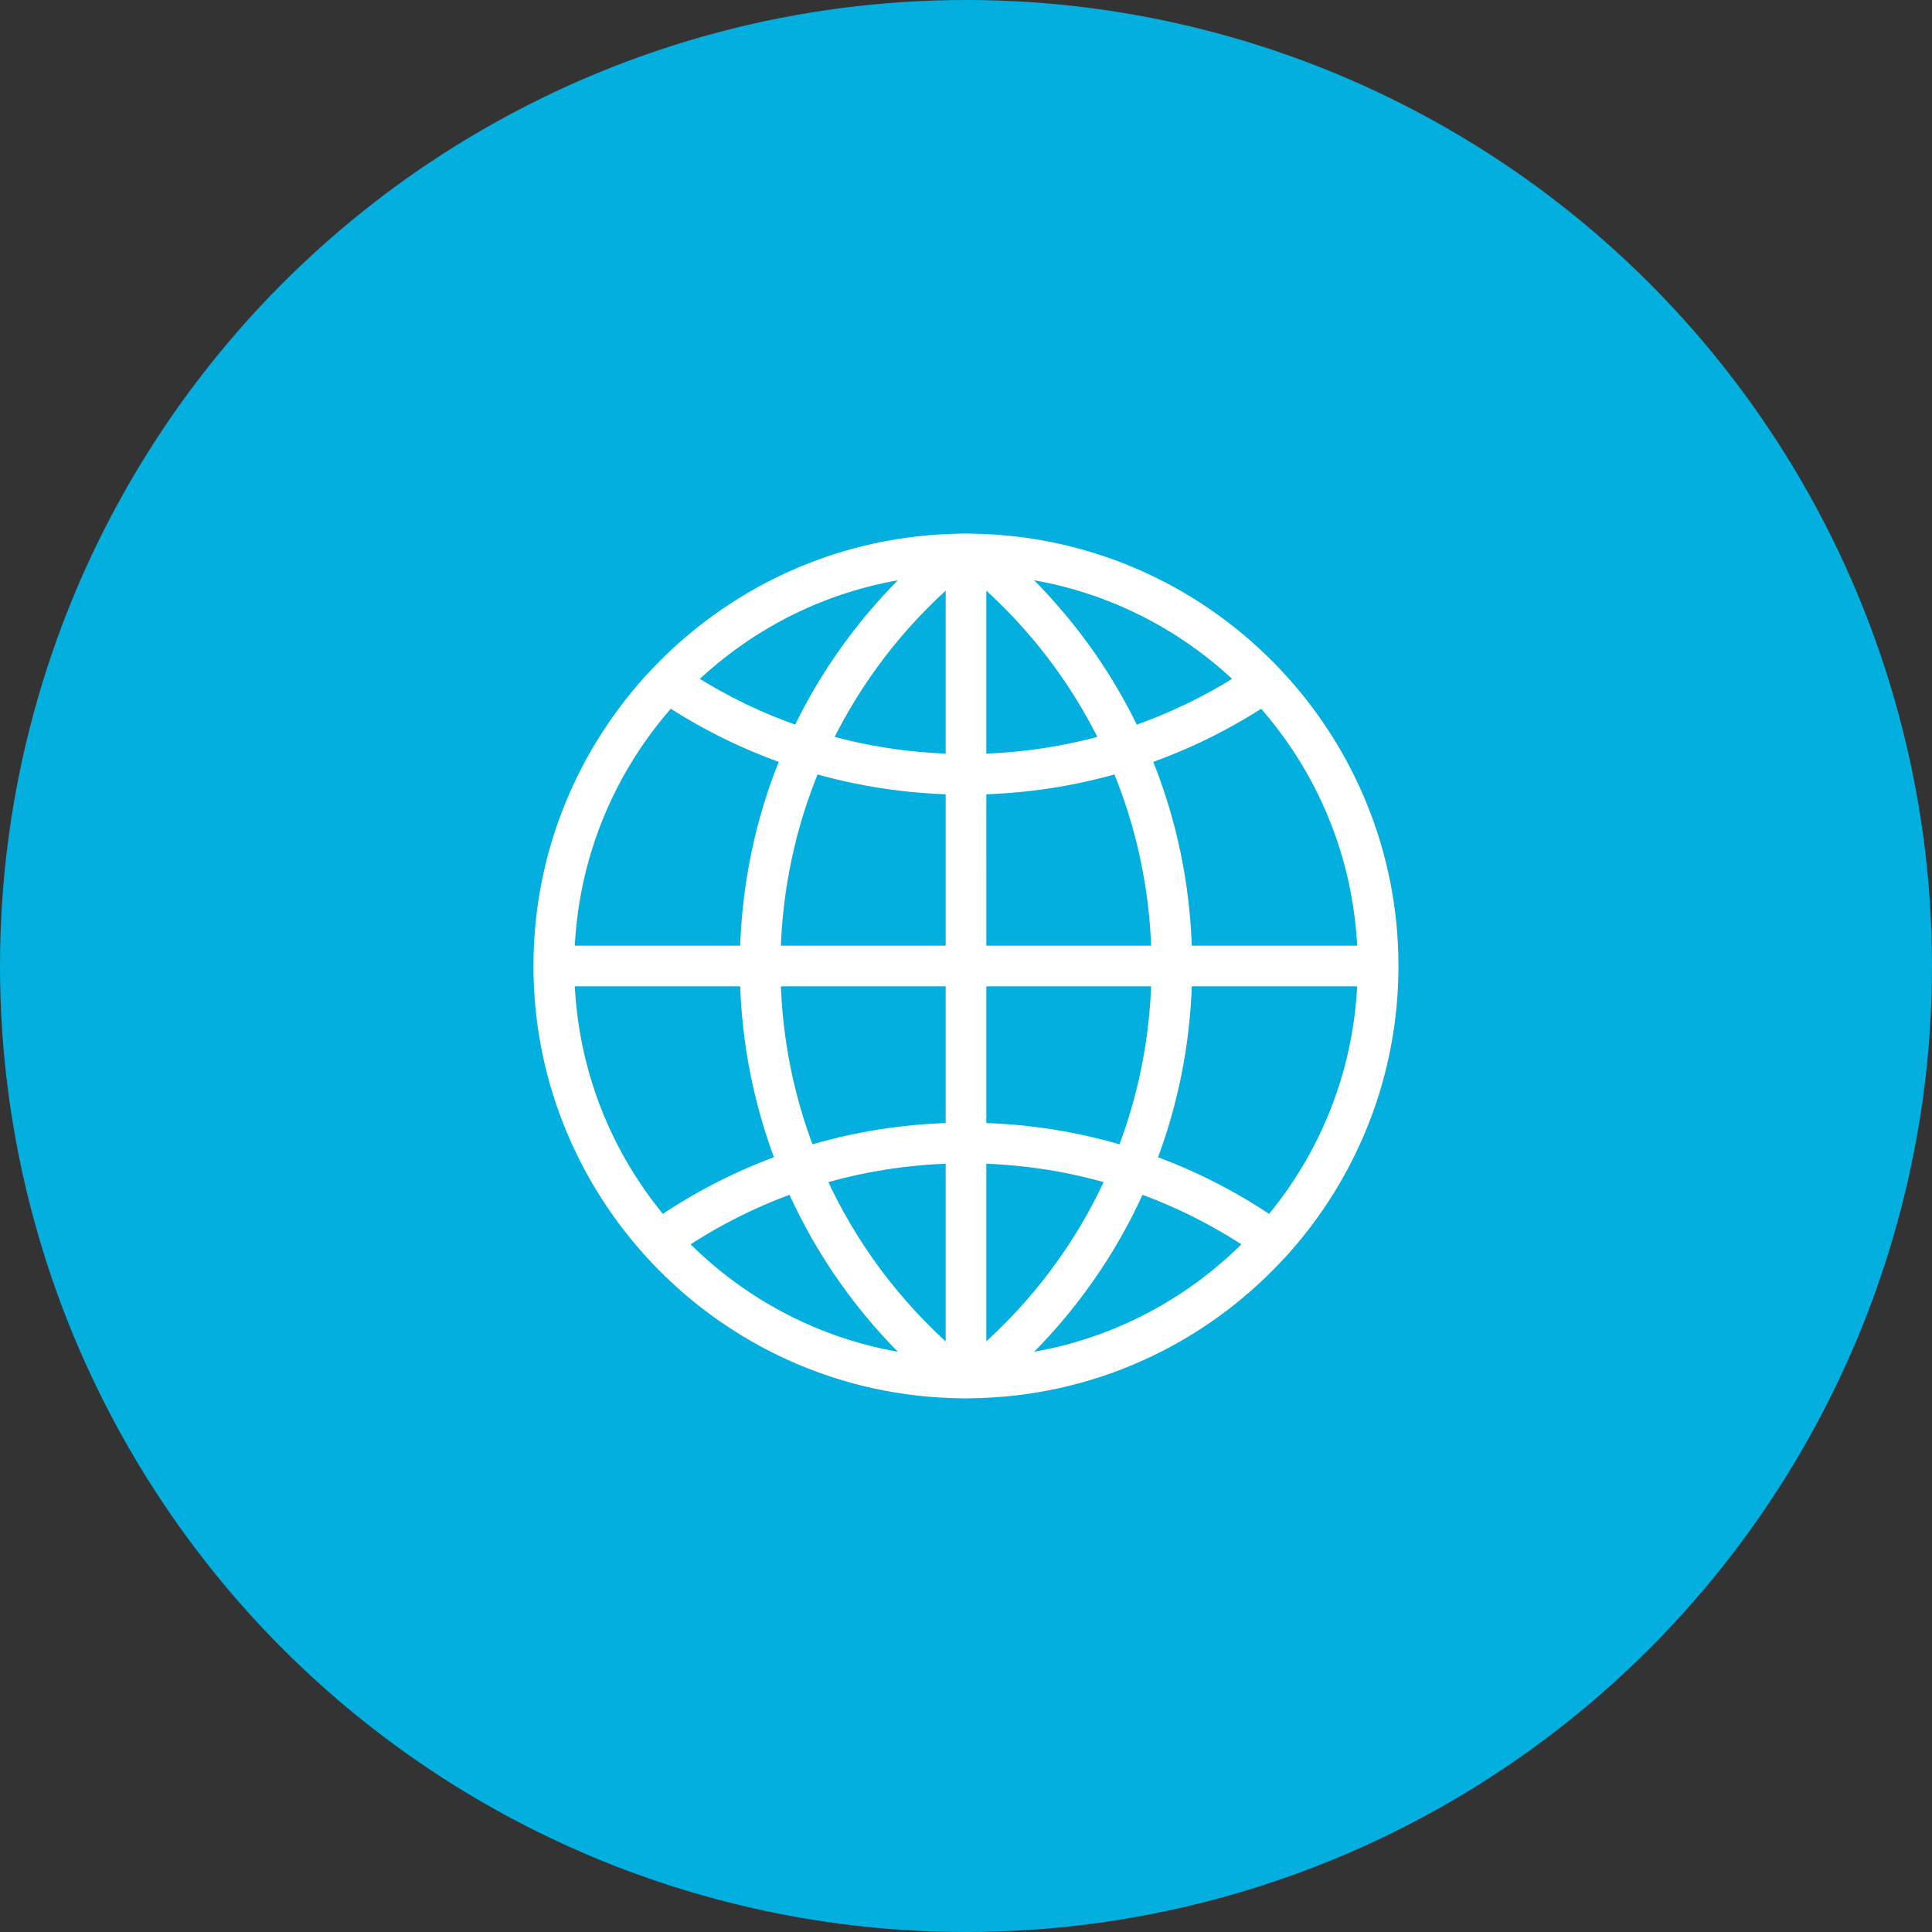<svg height="86" viewBox="0 0 86 86" width="86" xmlns="http://www.w3.org/2000/svg"><rect x="0" y="0" width="86" height="86" fill="#333333" stroke="none"/><g fill="none" fill-rule="evenodd"><circle cx="43" cy="43" fill="#02afde" r="43"/><path d="m33.209 31.594c2.977-3.355 4.791-7.766 4.791-12.594 0-5.023-1.963-9.594-5.158-12.995v-.001c-.003-.004-.007-.005-.009-.009-3.328-3.537-7.99-5.802-13.176-5.979l-.001-.001-.37-.01c-.096-.003-.191-.007-.288-.007s-.192.003-.288.007l-.369.01-.001.001c-5.186.178-9.848 2.442-13.176 5.979-.003.003-.007.005-.009.009 0 0 0 .001-.001.001-3.195 3.4-5.158 7.971-5.158 12.994 0 4.828 1.814 9.239 4.791 12.594.004.006.004.012.009.018.012.016.029.024.041.039 3.345 3.74 8.145 6.149 13.502 6.332l.001.001.369.01c.096.003.192.006.288.006s.192-.003.288-.007l.369-.01.001-.001c5.363-.184 10.168-2.598 13.513-6.345.009-.011.022-.014.03-.026.005-.005.005-.012.009-.018zm-31.883-11.939h7.864c.074 2.777.617 5.476 1.582 8.004-1.863.674-3.645 1.578-5.314 2.707-2.455-2.92-3.983-6.642-4.132-10.711zm4.49-12.433c1.63 1.06 3.366 1.909 5.176 2.543-1.109 2.691-1.722 5.592-1.802 8.579h-7.864c.157-4.263 1.826-8.145 4.49-11.123zm30.857 11.123h-7.864c-.08-2.988-.693-5.889-1.802-8.579 1.81-.634 3.546-1.483 5.176-2.543 2.664 2.978 4.333 6.86 4.49 11.123zm-18.328-8.541c-1.894-.054-3.753-.336-5.55-.841 1.328-2.724 3.203-5.183 5.55-7.23zm0 1.31v7.231h-7.844c.081-2.849.678-5.612 1.747-8.173 1.969.571 4.014.886 6.097.942zm1.31 0c2.083-.056 4.128-.371 6.098-.942 1.069 2.562 1.666 5.325 1.747 8.173h-7.844zm0-1.31v-8.071c2.347 2.047 4.222 4.506 5.55 7.23-1.796.504-3.656.787-5.55.841zm6.82-1.239c-1.259-2.637-3.005-5.04-5.168-7.099 3.837.502 7.289 2.237 9.947 4.795-1.51.958-3.111 1.728-4.779 2.304zm-14.95 0c-1.669-.576-3.27-1.346-4.779-2.304 2.658-2.558 6.111-4.293 9.947-4.795-2.163 2.059-3.91 4.462-5.169 7.099zm-1.024 11.091h7.844v6.577c-2.167.058-4.289.396-6.33 1.01-.922-2.395-1.44-4.953-1.514-7.586zm7.844 7.887v8.726c-2.512-2.192-4.481-4.854-5.821-7.808 1.878-.554 3.829-.862 5.821-.918zm1.31 8.726v-8.726c1.991.056 3.942.364 5.821.917-1.339 2.954-3.309 5.617-5.821 7.808zm0-10.036v-6.577h7.844c-.074 2.633-.592 5.192-1.515 7.587-2.04-.615-4.162-.953-6.329-1.01zm9.154-6.577h7.864c-.149 4.069-1.677 7.791-4.132 10.711-1.669-1.128-3.451-2.032-5.314-2.707.966-2.528 1.508-5.227 1.582-8.004zm-22.46 11.692c1.55-1.03 3.201-1.858 4.925-2.477 1.274 2.857 3.104 5.46 5.419 7.664-4.03-.527-7.637-2.414-10.344-5.187zm14.958 5.187c2.315-2.204 4.145-4.807 5.419-7.664 1.724.619 3.374 1.447 4.925 2.477-2.707 2.773-6.314 4.66-10.344 5.187z" fill="#fff" fill-rule="nonzero" stroke="#fff" stroke-width=".5" transform="translate(24 24)"/></g></svg>